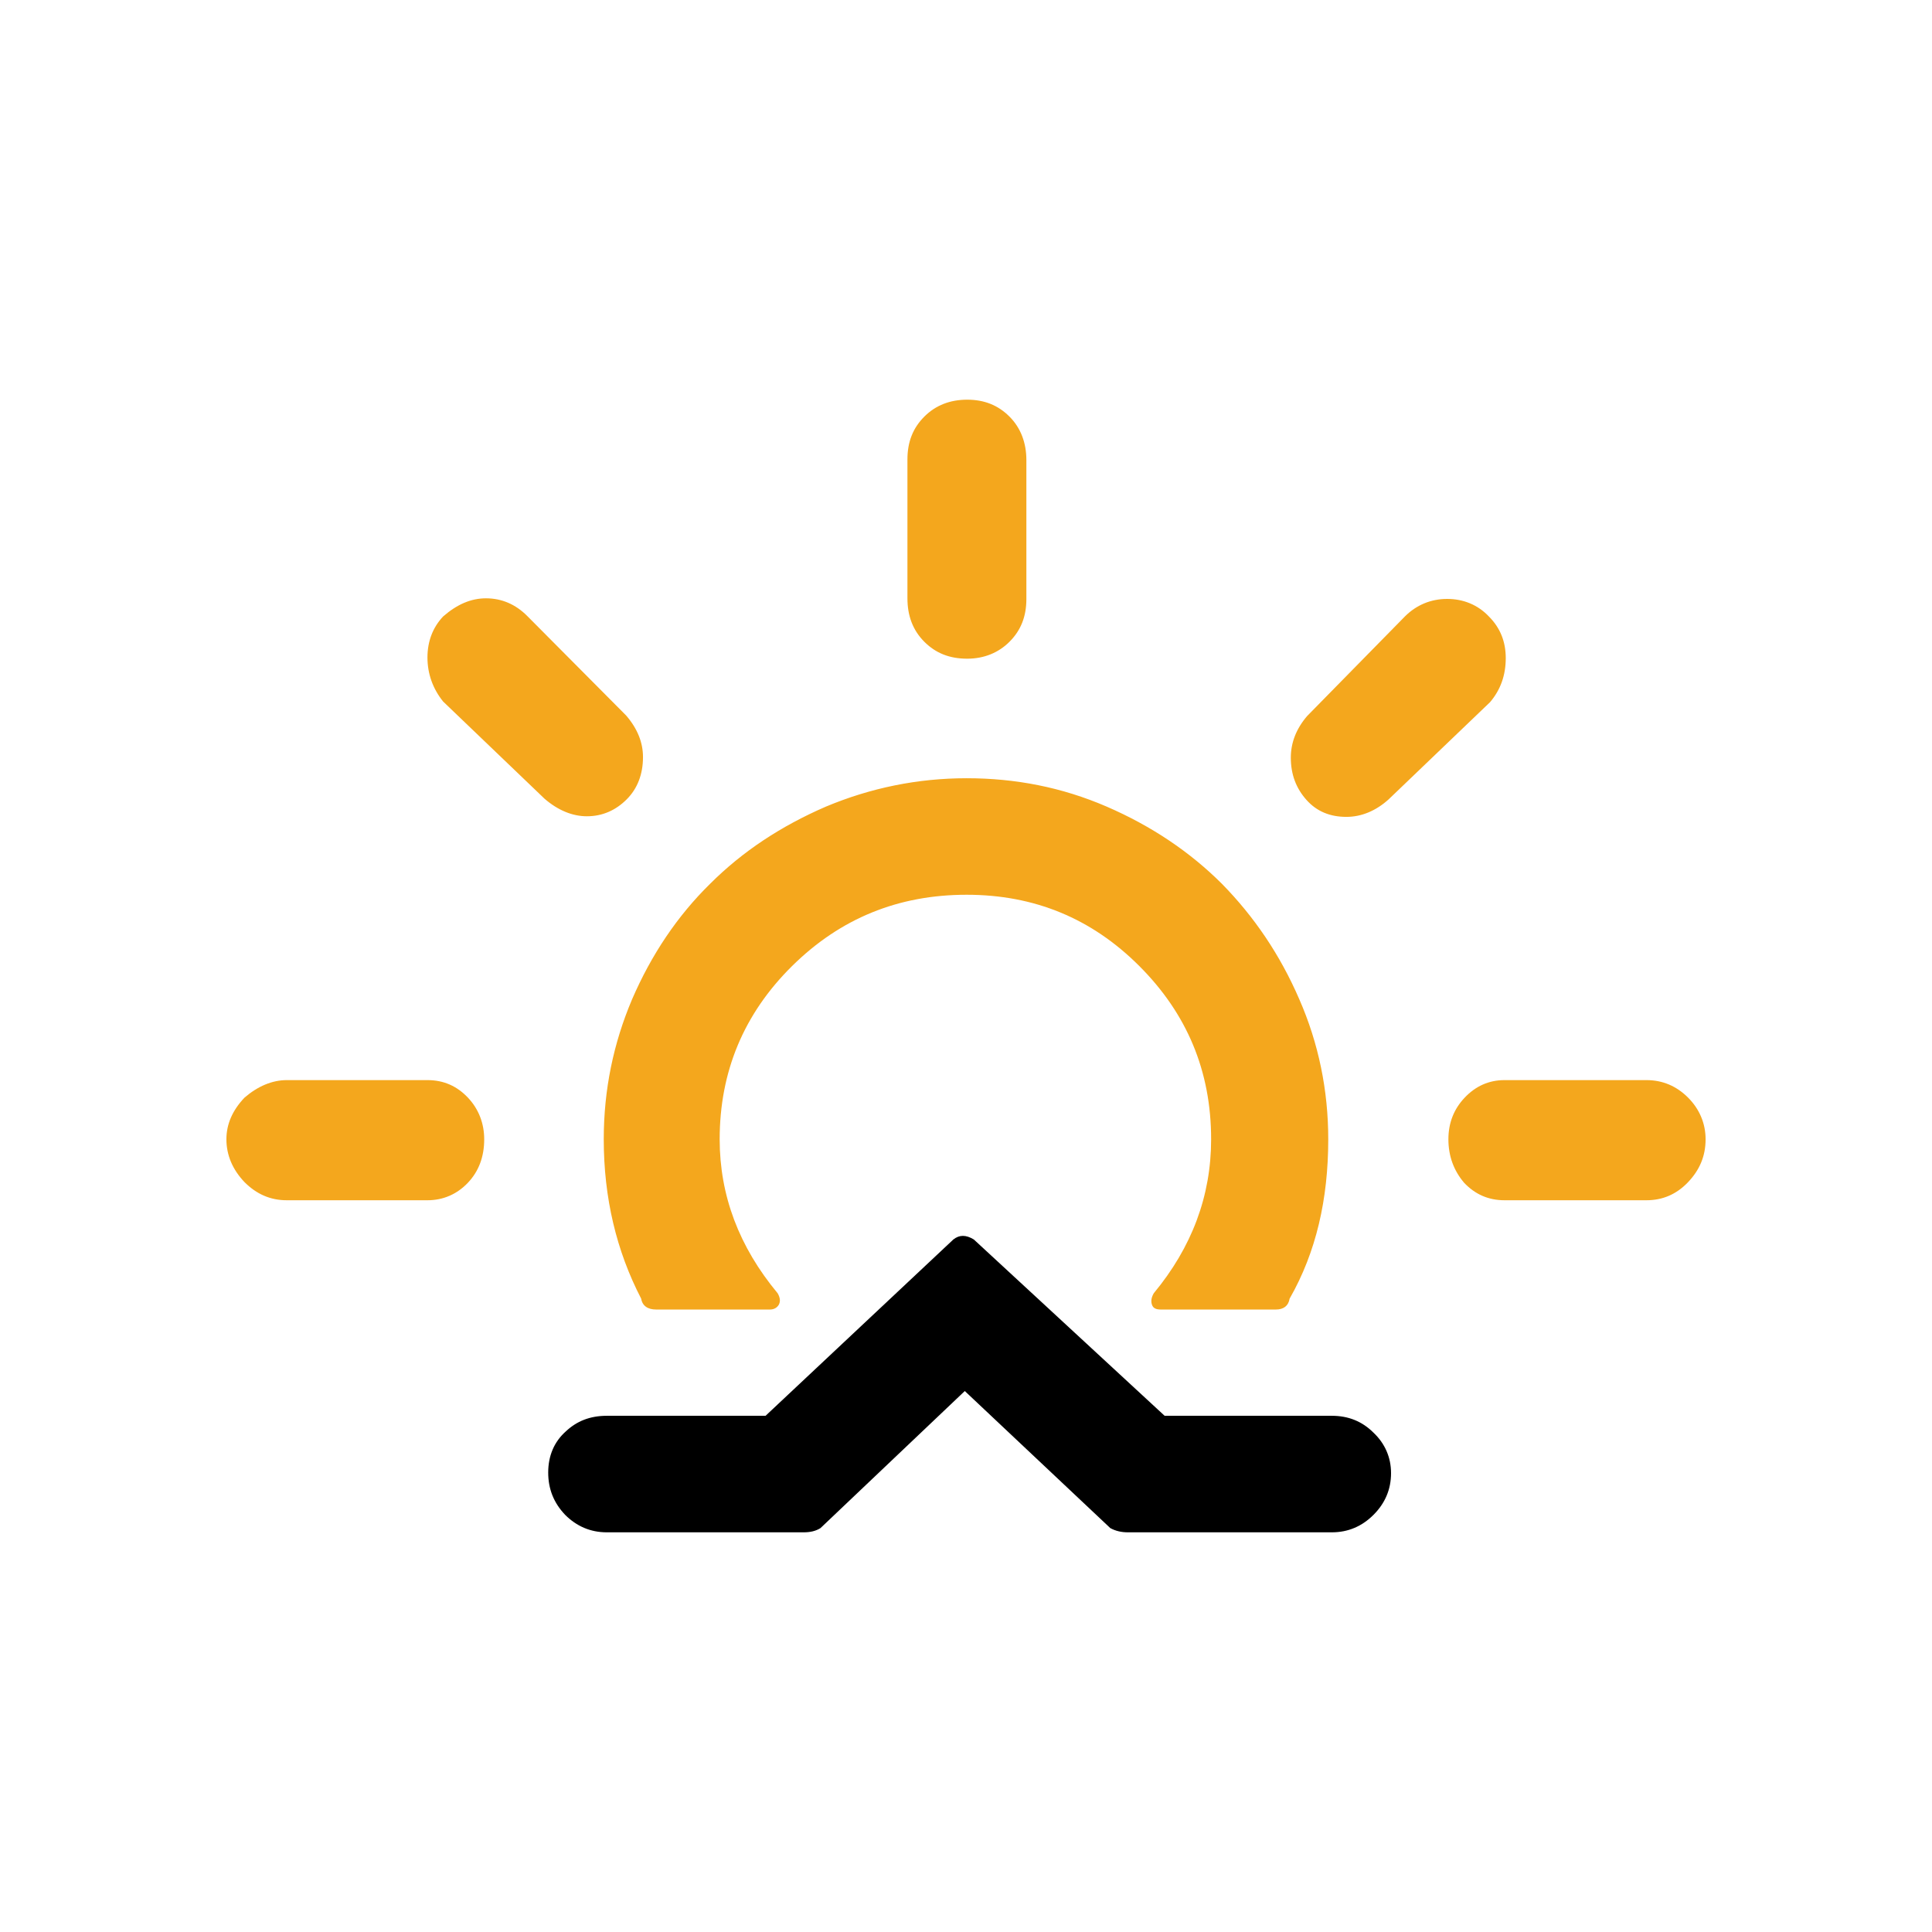 <?xml version="1.0" encoding="UTF-8" standalone="no"?>
<!-- Generator: Adobe Illustrator 22.0.1, SVG Export Plug-In . SVG Version: 6.00 Build 0)  -->

<svg
   xmlns:dc="http://purl.org/dc/elements/1.1/"
   xmlns:cc="http://creativecommons.org/ns#"
   xmlns:rdf="http://www.w3.org/1999/02/22-rdf-syntax-ns#"
   xmlns:svg="http://www.w3.org/2000/svg"
   xmlns="http://www.w3.org/2000/svg"
   xmlns:sodipodi="http://sodipodi.sourceforge.net/DTD/sodipodi-0.dtd"
   xmlns:inkscape="http://www.inkscape.org/namespaces/inkscape"
   version="1.1"
   id="Layer_1"
   x="0px"
   y="0px"
   viewBox="0 0 64 64"
   xml:space="preserve"
   sodipodi:docname="wi-sunrise.svg"
   inkscape:version="0.92.4 (unknown)"
   width="64"
   height="64"><defs
   id="defs7" /><sodipodi:namedview
   pagecolor="#ffffff"
   bordercolor="#666666"
   borderopacity="1"
   objecttolerance="10"
   gridtolerance="10"
   guidetolerance="10"
   inkscape:pageopacity="0"
   inkscape:pageshadow="2"
   inkscape:window-width="1920"
   inkscape:window-height="1052"
   id="namedview5"
   showgrid="false"
   inkscape:zoom="5.5625733"
   inkscape:cx="18.275211"
   inkscape:cy="29.531733"
   inkscape:window-x="1280"
   inkscape:window-y="0"
   inkscape:window-maximized="1"
   inkscape:current-layer="Layer_1" />
<g
   id="g835"
   transform="matrix(2,0,0,2,2,7.02)"><g
     id="g838"><path
       d="m 2.75,15.36 c 0,-0.25 0.1,-0.48 0.3,-0.69 0.22,-0.19 0.46,-0.29 0.7,-0.29 h 2.33 c 0.27,0 0.49,0.1 0.67,0.29 0.18,0.19 0.27,0.43 0.27,0.69 0,0.29 -0.09,0.53 -0.27,0.72 -0.18,0.19 -0.41,0.29 -0.67,0.29 H 3.75 c -0.27,0 -0.5,-0.1 -0.7,-0.3 -0.2,-0.21 -0.3,-0.45 -0.3,-0.71 z M 6.08,7.38 C 6.08,7.11 6.17,6.88 6.34,6.7 6.57,6.5 6.8,6.4 7.05,6.4 c 0.26,0 0.49,0.1 0.68,0.29 l 1.64,1.65 c 0.19,0.22 0.28,0.45 0.28,0.69 0,0.28 -0.09,0.52 -0.27,0.7 -0.18,0.18 -0.4,0.28 -0.66,0.28 -0.24,0 -0.48,-0.1 -0.7,-0.29 L 6.34,8.11 C 6.17,7.9 6.08,7.65 6.08,7.38 Z M 9,15.36 c 0,0.97 0.21,1.85 0.62,2.64 0.02,0.12 0.11,0.18 0.25,0.18 h 1.88 c 0.07,0 0.12,-0.03 0.15,-0.08 0.03,-0.06 0.02,-0.12 -0.02,-0.19 -0.64,-0.77 -0.96,-1.62 -0.96,-2.55 0,-1.12 0.4,-2.08 1.2,-2.87 0.8,-0.79 1.76,-1.18 2.89,-1.18 1.12,0 2.07,0.39 2.86,1.18 0.79,0.79 1.19,1.74 1.19,2.87 0,0.94 -0.32,1.79 -0.95,2.55 -0.04,0.07 -0.05,0.13 -0.03,0.19 0.02,0.06 0.07,0.08 0.15,0.08 h 1.9 c 0.13,0 0.21,-0.06 0.23,-0.18 C 20.8,17.23 21,16.35 21,15.36 21,14.55 20.84,13.77 20.52,13.04 20.2,12.3 19.77,11.67 19.24,11.13 18.71,10.6 18.07,10.17 17.33,9.85 16.59,9.53 15.82,9.38 15.01,9.38 14.2,9.38 13.42,9.54 12.68,9.85 11.94,10.17 11.3,10.59 10.76,11.13 10.22,11.66 9.79,12.3 9.47,13.04 9.16,13.77 9,14.54 9,15.36 Z M 14.03,6.4 V 4.1 c 0,-0.29 0.09,-0.52 0.28,-0.71 0.19,-0.19 0.43,-0.28 0.71,-0.28 0.28,0 0.51,0.09 0.7,0.28 C 15.91,3.58 16,3.83 16,4.11 v 2.3 C 16,6.7 15.91,6.93 15.72,7.12 15.54,7.3 15.3,7.4 15.02,7.4 14.73,7.4 14.5,7.31 14.31,7.12 14.12,6.93 14.03,6.69 14.03,6.4 Z m 6.35,2.64 c 0,-0.25 0.09,-0.48 0.27,-0.69 L 22.27,6.7 c 0.19,-0.19 0.43,-0.29 0.7,-0.29 0.27,0 0.51,0.1 0.69,0.29 0.19,0.19 0.28,0.42 0.28,0.69 0,0.29 -0.09,0.53 -0.26,0.73 L 22,9.73 c -0.21,0.19 -0.45,0.29 -0.7,0.29 -0.27,0 -0.49,-0.09 -0.66,-0.28 -0.17,-0.19 -0.26,-0.42 -0.26,-0.7 z m 2.61,6.32 c 0,-0.27 0.09,-0.5 0.27,-0.69 0.18,-0.19 0.4,-0.29 0.66,-0.29 h 2.35 c 0.27,0 0.5,0.1 0.69,0.29 0.19,0.19 0.29,0.43 0.29,0.69 0,0.28 -0.1,0.51 -0.29,0.71 -0.19,0.2 -0.42,0.3 -0.69,0.3 h -2.35 c -0.27,0 -0.49,-0.1 -0.67,-0.29 -0.17,-0.2 -0.26,-0.44 -0.26,-0.72 z"
       id="path2"
       inkscape:connector-curvature="0"
       sodipodi:nodetypes="scssssssscsscsccsssccsscssccssssscssscsccsscccsssssssssssssccscsccssssssssassscs"
       style="fill:#f4a71d;fill-opacity:1" /></g></g>
<path
   inkscape:connector-curvature="0"
   d="m 18.16,48.78 c 0,-0.56 0.2,-1.02 0.58,-1.36 0.36,-0.34 0.8,-0.52 1.36,-0.52 h 5.26 l 6.22,-5.84 c 0.2,-0.16 0.42,-0.16 0.68,0 l 6.32,5.84 h 5.54 c 0.54,0 1,0.18 1.38,0.56 0.38,0.36 0.58,0.82 0.58,1.34 0,0.54 -0.2,1 -0.58,1.38 -0.38,0.38 -0.84,0.58 -1.38,0.58 h -6.76 c -0.2,0 -0.4,-0.04 -0.58,-0.14 l -4.82,-4.54 -4.78,4.54 c -0.16,0.1 -0.34,0.14 -0.56,0.14 H 20.1 c -0.54,0 -1,-0.2 -1.38,-0.58 -0.38,-0.4 -0.56,-0.86 -0.56,-1.4 z"
   id="path2-6"
   sodipodi:nodetypes="scsccccscsssscccsscs"
   style="stroke-width:2" /></svg>